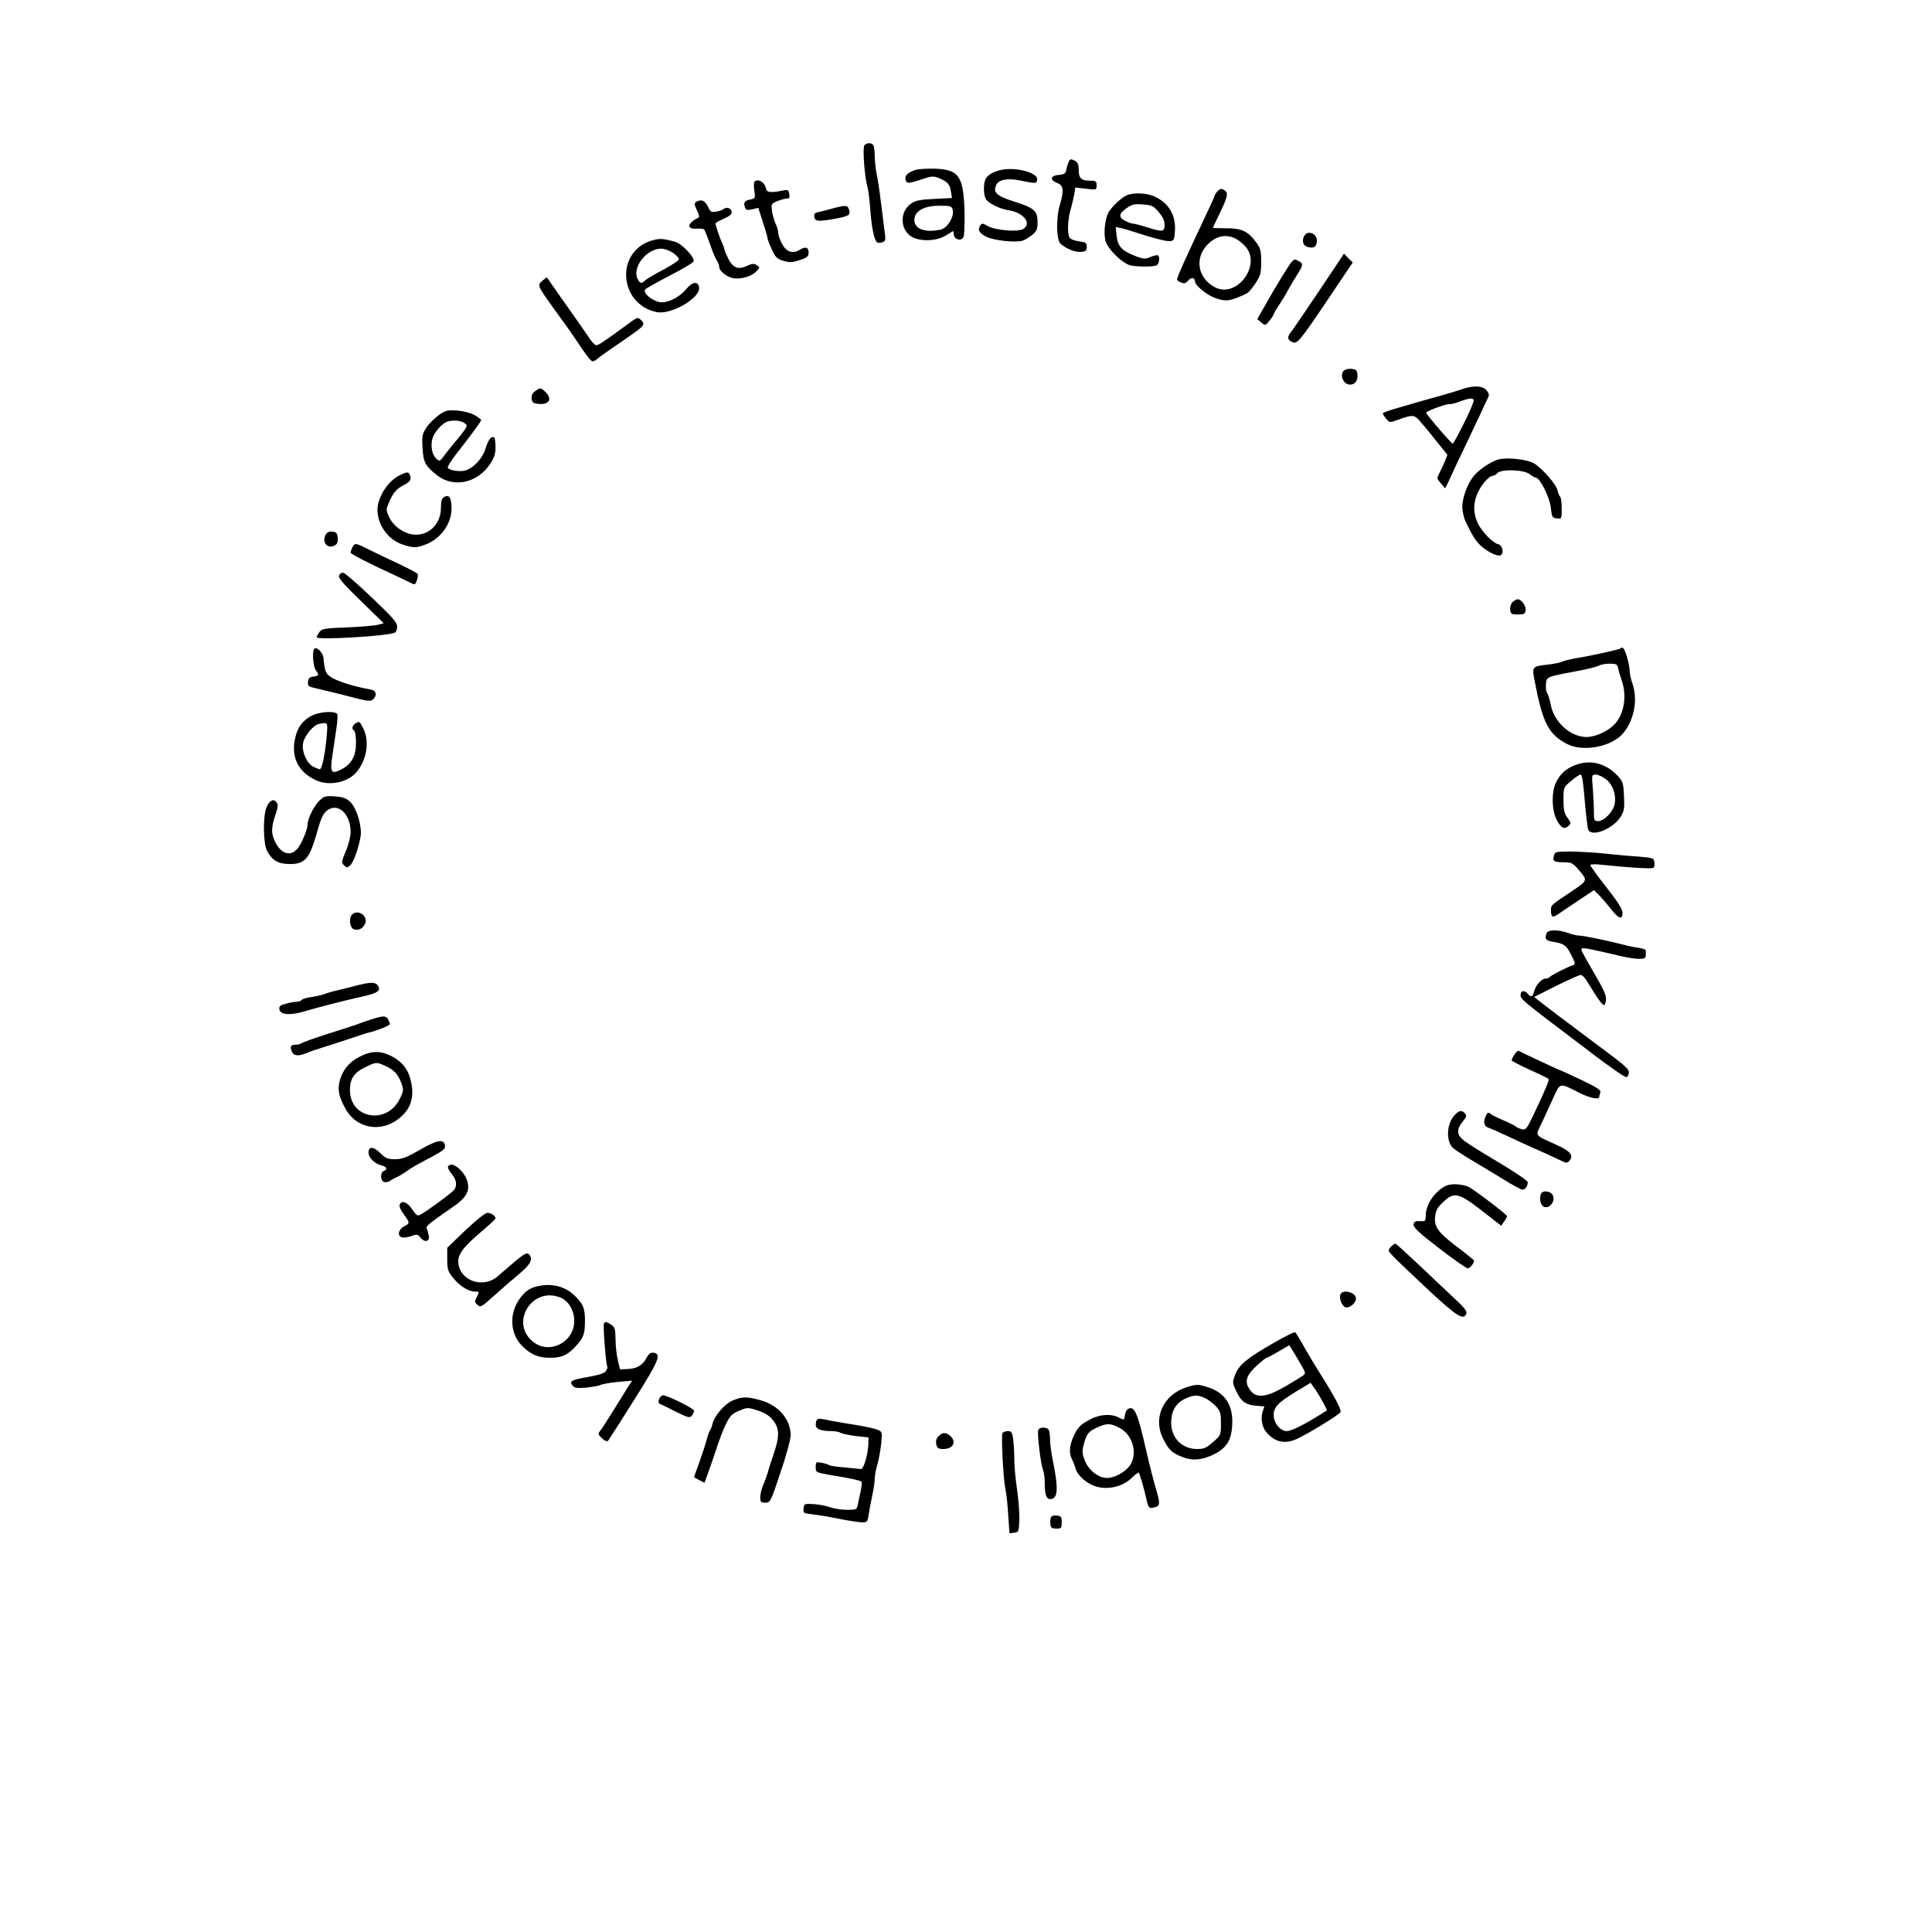 <?xml version="1.0" standalone="no"?>
<!DOCTYPE svg PUBLIC "-//W3C//DTD SVG 20010904//EN"
 "http://www.w3.org/TR/2001/REC-SVG-20010904/DTD/svg10.dtd">
<svg version="1.0" xmlns="http://www.w3.org/2000/svg"
 width="1080pt" height="1080pt" viewBox="0 0 1080 1080"
 preserveAspectRatio="xMidYMid meet">

<g transform="translate(0,1080) scale(0.1,-0.1)"
fill="#000000" stroke="none">
<path d="M4832 9988 c-11 -14 1 -179 17 -232 5 -17 12 -74 16 -126 6 -91 20
-166 36 -183 4 -5 17 -6 29 -2 20 6 22 12 16 54 -3 25 -13 100 -21 166 -8 66
-19 140 -25 165 -5 25 -9 66 -10 92 0 25 -3 53 -6 62 -7 19 -37 21 -52 4z"/>
<path d="M5971 9888 c-5 -13 -10 -32 -12 -43 -3 -15 -13 -21 -42 -23 -46 -4
-50 -29 -7 -45 35 -13 39 -42 15 -121 -22 -71 -20 -198 3 -218 32 -29 83 -49
115 -46 27 2 32 7 32 28 0 22 -5 26 -43 31 -24 3 -48 12 -53 20 -13 21 -11 99
5 155 8 27 17 66 21 87 l6 39 60 -7 c59 -7 59 -7 59 19 0 23 -4 26 -38 26 -48
0 -62 14 -62 62 0 27 -5 40 -19 48 -27 14 -30 13 -40 -12z"/>
<path d="M5117 9850 c-50 -16 -67 -39 -49 -67 5 -8 26 -5 77 12 64 22 72 22
105 9 47 -20 60 -34 66 -76 l6 -35 -100 -5 c-82 -4 -105 -9 -130 -27 -66 -46
-60 -151 9 -187 51 -26 138 -21 187 10 l41 25 3 -22 c3 -24 34 -35 51 -18 7 7
10 56 9 139 -5 207 -30 245 -167 249 -44 1 -93 -2 -108 -7z m209 -224 c9 -38
-31 -103 -69 -110 -92 -19 -152 7 -145 62 5 45 58 72 139 72 64 0 69 -2 75
-24z"/>
<path d="M5600 9851 c-46 -10 -77 -27 -90 -51 -13 -24 -13 -86 0 -111 14 -25
77 -57 132 -65 82 -13 129 -77 76 -105 -31 -17 -156 -6 -196 17 -28 17 -34 17
-42 4 -17 -25 -6 -44 35 -64 41 -20 156 -33 199 -22 13 3 38 18 55 32 27 22
31 33 31 73 0 63 -21 80 -133 115 -96 31 -117 50 -98 92 14 31 66 40 139 24
83 -17 87 -17 90 6 5 38 -116 71 -198 55z"/>
<path d="M4217 9784 c-3 -4 -4 -26 0 -50 6 -43 5 -44 -26 -50 -30 -6 -37 -18
-25 -47 4 -11 13 -13 39 -7 l34 8 25 -78 c14 -42 26 -83 26 -89 0 -7 11 -36
24 -64 20 -45 29 -54 65 -65 35 -10 49 -10 91 4 41 13 50 21 50 40 0 32 -15
38 -49 18 -42 -25 -76 -12 -101 36 -11 21 -20 49 -20 60 0 12 -6 33 -14 48 -7
15 -16 46 -20 70 -6 42 -5 43 28 57 20 8 44 15 54 15 15 0 18 5 14 26 -4 23
-8 25 -36 19 -66 -14 -90 -11 -94 10 -7 37 -44 59 -65 39z"/>
<path d="M6806 9731 c-9 -9 -16 -21 -16 -24 0 -4 -17 -42 -37 -84 -129 -274
-173 -371 -173 -385 0 -5 10 -13 23 -18 17 -6 26 -4 39 12 18 20 38 17 38 -6
0 -20 62 -72 108 -90 64 -24 88 -21 182 24 8 3 30 29 48 56 29 44 32 56 32
120 0 63 -3 76 -30 112 -43 59 -81 77 -167 76 -40 0 -73 1 -73 2 0 2 18 40 40
85 45 93 48 114 21 128 -14 8 -22 6 -35 -8z m103 -266 c16 -8 40 -28 55 -45
88 -105 -52 -289 -172 -226 -103 54 -117 176 -29 251 46 39 96 46 146 20z"/>
<path d="M6300 9709 c-31 -13 -87 -66 -105 -99 -18 -37 -26 -110 -16 -154 12
-48 96 -130 142 -140 40 -8 123 -8 143 0 15 6 22 44 10 56 -3 4 -21 0 -41 -8
-31 -13 -39 -13 -82 3 -79 30 -103 56 -109 114 l-5 50 29 -6 c16 -4 47 -12 69
-20 106 -35 187 -56 207 -53 20 3 23 9 26 57 5 89 -34 155 -113 192 -43 20
-115 24 -155 8z m177 -94 c23 -27 33 -48 33 -72 0 -40 -11 -41 -100 -13 -34
11 -69 20 -77 20 -8 0 -28 7 -44 16 -38 19 -35 41 11 72 29 20 44 23 89 19 49
-3 59 -8 88 -42z"/>
<path d="M3891 9671 c-11 -7 -10 -15 5 -47 13 -27 15 -39 6 -42 -6 -2 -22 -11
-33 -21 -29 -24 -16 -43 26 -39 19 1 37 -1 41 -4 3 -4 18 -40 32 -80 13 -40
31 -82 38 -93 8 -11 14 -27 14 -35 0 -24 40 -57 77 -65 42 -8 104 9 131 38 21
22 21 23 2 35 -16 10 -26 9 -54 -4 -48 -23 -77 -13 -104 38 -12 24 -22 47 -22
51 0 5 -6 23 -14 40 -16 36 -36 96 -36 108 0 4 20 15 45 26 29 12 45 24 45 36
0 21 -25 33 -43 20 -6 -6 -26 -13 -43 -16 -28 -5 -33 -2 -47 29 -17 34 -38 42
-66 25z"/>
<path d="M4655 9635 c-27 -8 -63 -17 -78 -20 -22 -4 -28 -11 -25 -28 4 -26 23
-27 131 -7 66 13 74 20 61 54 -7 19 -22 19 -89 1z"/>
<path d="M7290 9480 c-15 -29 -4 -57 25 -62 30 -6 42 1 46 28 8 46 -50 73 -71
34z"/>
<path d="M3639 9454 c-84 -26 -139 -101 -139 -189 0 -105 71 -191 173 -210 81
-15 243 80 235 138 -5 36 -37 33 -70 -7 -36 -44 -95 -76 -140 -76 -43 1 -108
51 -91 72 6 7 69 42 138 78 70 36 129 71 132 78 9 22 -65 101 -105 111 -70 19
-87 19 -133 5z m122 -67 c19 -12 34 -29 34 -36 0 -7 -38 -32 -84 -57 -46 -24
-91 -50 -100 -58 -25 -23 -32 -23 -46 3 -34 64 48 171 131 171 17 0 46 -10 65
-23z"/>
<path d="M7380 9183 c-73 -109 -143 -212 -156 -229 -30 -38 -30 -50 -3 -65 30
-15 40 -3 204 240 l137 204 -25 24 -24 25 -133 -199z"/>
<path d="M7218 9333 c-8 -10 -32 -47 -54 -83 -54 -90 -54 -90 -97 -166 l-39
-68 23 -19 c22 -18 23 -18 45 10 13 15 23 32 24 36 0 5 13 27 29 50 15 23 39
62 52 87 14 25 37 64 52 87 32 51 33 59 8 73 -25 13 -25 13 -43 -7z"/>
<path d="M3031 9230 c-28 -24 -27 -27 59 -147 95 -131 105 -146 120 -168 58
-89 93 -135 102 -135 6 0 19 6 27 14 15 13 62 46 183 129 79 55 86 64 62 87
-19 19 -20 18 -76 -23 -129 -95 -163 -117 -175 -117 -7 0 -25 19 -40 42 -16
24 -62 90 -103 148 -41 58 -88 124 -104 148 -16 23 -29 42 -30 42 0 -1 -12
-10 -25 -20z"/>
<path d="M7512 8728 c-25 -25 -2 -78 35 -78 28 0 45 23 41 57 -2 23 -8 29 -33
31 -17 2 -36 -3 -43 -10z"/>
<path d="M8175 8625 c-22 -8 -74 -23 -115 -35 -77 -21 -119 -33 -252 -72 -43
-12 -78 -25 -78 -29 0 -4 8 -17 19 -30 18 -22 19 -22 62 -7 82 30 93 30 121 0
14 -15 56 -65 92 -111 l67 -83 -14 -37 c-9 -20 -22 -49 -31 -66 -15 -28 -14
-31 7 -55 12 -14 23 -27 24 -29 1 -2 11 16 22 40 10 24 51 112 91 194 39 83
81 170 92 195 11 25 26 56 33 70 11 22 11 28 -5 48 -21 26 -72 29 -135 7z m9
-190 c-31 -63 -60 -115 -63 -115 -8 0 -154 170 -149 174 13 12 105 46 124 46
13 0 41 6 61 14 54 21 78 23 81 9 2 -7 -22 -65 -54 -128z"/>
<path d="M2992 8614 c-16 -11 -22 -24 -20 -42 3 -23 8 -27 42 -30 57 -5 75 30
34 68 -26 24 -27 24 -56 4z"/>
<path d="M2495 8503 c-31 -9 -92 -60 -115 -99 -19 -29 -22 -46 -18 -107 4 -81
16 -103 84 -156 91 -69 222 -41 292 63 25 37 32 59 32 95 0 26 -3 50 -6 54
-15 14 -34 -9 -49 -58 -17 -60 -76 -120 -123 -127 -36 -5 -85 5 -89 18 -2 6
20 41 49 78 78 99 137 180 138 188 0 3 -16 15 -36 27 -36 21 -122 34 -159 24z
m100 -67 c18 -13 18 -15 1 -41 -10 -14 -32 -43 -50 -63 -17 -20 -44 -54 -60
-75 -27 -37 -29 -38 -47 -21 -25 22 -34 75 -20 117 11 34 53 80 81 90 29 10
76 7 95 -7z"/>
<path d="M8382 8233 c-40 -8 -113 -56 -143 -93 -42 -52 -72 -143 -63 -194 3
-22 10 -47 14 -56 40 -84 60 -116 89 -142 43 -38 100 -63 113 -50 16 16 5 56
-17 60 -30 6 -94 72 -116 121 -24 55 -24 107 0 163 21 48 65 98 85 98 8 0 19
7 26 15 20 24 148 20 180 -5 14 -11 30 -20 35 -20 23 0 78 -110 84 -168 6 -53
8 -57 34 -60 27 -3 27 -3 27 57 0 33 -4 62 -9 65 -4 3 -11 18 -14 34 -7 34
-84 122 -132 152 -35 21 -143 34 -193 23z"/>
<path d="M2228 8140 c-63 -34 -117 -121 -118 -189 0 -85 60 -169 141 -195 58
-19 73 -20 122 -2 89 31 153 118 151 208 -1 57 -13 75 -41 60 -14 -8 -18 -22
-18 -60 0 -95 -74 -163 -162 -149 -53 9 -106 49 -127 96 -19 40 -19 42 -1 84
23 53 42 75 80 94 37 19 44 30 38 54 -7 24 -18 23 -65 -1z"/>
<path d="M1820 7810 c-22 -42 11 -81 51 -59 15 8 19 19 17 42 -2 26 -8 33 -30
35 -19 2 -30 -3 -38 -18z"/>
<path d="M1970 7741 c-5 -11 -10 -24 -10 -30 0 -8 101 -60 250 -128 30 -14 67
-32 83 -40 26 -14 28 -13 37 12 6 15 7 31 4 37 -3 5 -50 30 -103 55 -53 25
-127 60 -165 79 -80 40 -82 40 -96 15z"/>
<path d="M1896 7583 c-6 -14 21 -45 121 -142 l128 -125 -30 -8 c-17 -5 -94
-12 -173 -15 -130 -5 -144 -8 -157 -27 -8 -11 -15 -24 -15 -28 0 -18 407 7
438 26 7 4 12 19 12 34 0 22 -27 53 -142 162 -77 74 -149 136 -158 138 -10 2
-21 -5 -24 -15z"/>
<path d="M8455 7434 c-9 -9 -15 -28 -13 -43 3 -23 7 -26 43 -26 34 0 40 3 43
23 4 25 -23 62 -44 62 -7 0 -20 -7 -29 -16z"/>
<path d="M1757 7173 c-13 -12 -7 -99 8 -119 20 -27 19 -32 -12 -36 -22 -2 -29
-9 -31 -29 -3 -24 1 -27 45 -37 70 -16 158 -38 235 -58 55 -14 70 -14 83 -4
23 19 19 49 -7 54 -13 3 -34 7 -48 10 -65 13 -144 39 -175 58 -34 20 -40 34
-47 112 -3 28 -38 63 -51 49z"/>
<path d="M9058 7175 c-5 -6 -169 -42 -251 -55 -32 -6 -66 -14 -75 -19 -9 -5
-44 -12 -78 -16 -89 -10 -91 -12 -76 -87 45 -239 78 -303 182 -357 91 -47 254
-15 316 63 61 76 80 187 49 276 -8 23 -15 55 -15 69 0 15 -7 51 -15 79 -15 48
-24 60 -37 47z m-12 -112 c3 -16 12 -46 20 -68 31 -90 11 -198 -48 -251 -38
-36 -105 -64 -148 -64 -90 0 -181 81 -201 179 -6 31 -15 61 -21 68 -5 6 -8 28
-6 49 3 42 -1 40 201 78 42 8 85 20 95 25 9 6 36 11 59 11 38 0 43 -3 49 -27z"/>
<path d="M1744 6800 c-51 -26 -81 -65 -94 -126 -24 -107 17 -189 115 -235 74
-35 178 -14 228 45 58 68 74 174 37 246 -18 36 -22 39 -40 28 -22 -14 -26 -33
-10 -43 6 -3 10 -34 10 -67 0 -75 -25 -120 -82 -149 -57 -29 -64 -18 -50 78 7
43 16 109 22 148 6 38 8 75 6 82 -8 20 -95 16 -142 -7z m82 -117 c-8 -96 -26
-183 -38 -183 -5 0 -21 6 -37 14 -37 20 -65 84 -57 131 8 42 57 102 89 108 51
10 50 12 43 -70z"/>
<path d="M8803 6522 c-52 -21 -80 -47 -104 -94 -26 -52 -26 -150 1 -207 24
-49 45 -60 68 -38 15 15 14 19 -6 46 -18 24 -22 44 -22 100 0 69 0 70 42 105
23 20 47 36 54 36 8 0 15 -47 23 -147 7 -82 16 -155 20 -163 23 -40 140 8 181
75 19 31 22 47 18 115 -3 74 -5 81 -38 116 -66 69 -153 90 -237 56z m173 -77
c40 -30 60 -87 50 -140 -9 -44 -59 -95 -93 -95 -21 0 -23 4 -23 53 0 30 -3 88
-6 130 -7 76 -6 77 16 77 13 0 38 -11 56 -25z"/>
<path d="M1787 6326 c-30 -28 -66 -99 -67 -131 0 -31 -34 -112 -58 -140 -38
-44 -89 -29 -122 35 -25 49 -25 82 -1 153 15 44 17 59 7 72 -17 24 -43 9 -58
-33 -19 -56 -16 -200 5 -239 29 -53 62 -73 127 -73 84 0 110 29 150 170 27 98
40 122 73 138 57 28 117 -37 117 -128 0 -26 -11 -71 -27 -108 -24 -58 -25 -64
-10 -79 15 -15 18 -15 35 0 19 18 47 96 58 163 8 56 -22 156 -58 191 -22 21
-40 28 -85 31 -52 4 -61 1 -86 -22z"/>
<path d="M8687 6018 c-9 -32 -1 -38 53 -38 45 0 51 -3 89 -47 46 -54 46 -56
-38 -112 -123 -82 -121 -80 -121 -109 0 -39 8 -44 39 -23 14 10 65 44 113 76
l88 59 25 -24 c14 -14 44 -48 67 -77 45 -59 68 -68 68 -25 0 19 -27 62 -90
142 -50 63 -90 119 -90 124 0 5 28 6 63 2 161 -17 283 -24 290 -17 5 5 7 19 5
32 -3 23 -8 24 -93 31 -49 3 -135 11 -190 17 -55 6 -139 10 -186 11 -81 0 -87
-2 -92 -22z"/>
<path d="M1973 5692 c-25 -16 -20 -78 6 -87 24 -7 44 1 59 26 25 39 -26 86
-65 61z"/>
<path d="M8646 5584 c-13 -33 -6 -42 37 -49 61 -10 73 -19 101 -75 23 -46 24
-51 8 -56 -32 -10 -122 -56 -128 -65 -3 -5 -13 -9 -23 -9 -23 0 -57 -38 -65
-72 -7 -31 -18 -35 -36 -13 -19 22 -40 18 -40 -8 0 -22 9 -30 309 -257 33 -25
84 -63 112 -85 29 -22 80 -59 113 -82 59 -40 61 -41 69 -20 10 26 -2 38 -150
148 -217 162 -318 239 -347 262 l-30 24 123 62 c67 33 129 61 137 61 7 0 21
-12 30 -27 78 -127 99 -154 106 -136 14 37 6 59 -62 175 -38 65 -70 123 -70
128 0 16 8 15 227 -36 34 -8 77 -14 97 -14 29 0 36 4 36 20 0 11 0 23 0 28 1
4 -19 10 -42 14 -24 3 -61 11 -83 17 -79 21 -224 51 -247 51 -13 0 -41 7 -63
15 -55 19 -111 19 -119 -1z"/>
<path d="M2010 5295 c-30 -8 -82 -21 -115 -29 -33 -7 -71 -18 -85 -24 -14 -5
-46 -12 -72 -16 -26 -4 -50 -11 -53 -17 -4 -5 -16 -9 -28 -9 -12 0 -39 -5 -60
-11 -31 -8 -38 -14 -35 -32 4 -29 60 -34 131 -13 80 24 236 64 345 88 73 17
92 31 76 56 -14 22 -36 23 -104 7z"/>
<path d="M2080 5103 c-25 -8 -61 -20 -80 -28 -19 -7 -96 -32 -170 -55 -74 -24
-139 -47 -144 -51 -6 -5 -20 -9 -32 -9 -29 0 -34 -9 -23 -37 10 -26 36 -29 82
-10 18 8 59 22 92 32 33 10 98 31 145 47 47 16 101 34 120 38 44 11 110 38
110 46 0 3 -5 14 -10 25 -12 22 -27 22 -90 2z"/>
<path d="M8466 4905 c-9 -13 -16 -28 -16 -32 0 -4 46 -28 101 -53 56 -25 103
-48 105 -51 5 -8 -12 -49 -76 -185 -44 -94 -50 -102 -72 -97 -12 3 -30 11 -38
18 -8 6 -40 22 -70 34 -30 13 -59 27 -64 32 -15 14 -22 11 -32 -13 -14 -32 -7
-56 19 -63 12 -4 60 -25 106 -47 46 -22 103 -48 126 -58 38 -16 92 -41 184
-84 19 -9 25 -7 37 9 21 29 0 51 -81 88 -118 53 -112 46 -82 108 14 30 43 93
65 141 46 100 35 97 151 39 59 -30 111 -40 111 -22 0 5 3 16 6 25 5 12 -20 28
-110 71 -64 30 -118 55 -121 55 -3 0 -213 98 -226 106 -4 2 -14 -7 -23 -21z"/>
<path d="M2009 4892 c-59 -30 -93 -73 -110 -134 -13 -48 -5 -88 30 -152 67
-126 225 -143 328 -34 43 46 57 104 42 176 -14 71 -49 116 -110 148 -64 32
-114 31 -180 -4z m146 -51 c49 -23 70 -46 89 -97 13 -37 12 -44 -8 -84 -71
-149 -277 -116 -280 44 0 66 22 100 89 132 60 28 59 28 110 5z"/>
<path d="M8132 4567 c-44 -46 -50 -138 -14 -180 9 -10 54 -40 101 -68 47 -28
129 -77 181 -109 52 -33 102 -60 111 -60 16 0 29 19 29 41 0 10 -78 62 -240
158 -58 35 -115 72 -127 84 -30 27 -29 58 3 96 21 26 24 34 14 46 -17 21 -33
19 -58 -8z"/>
<path d="M2350 4374 c-78 -45 -102 -54 -142 -54 -42 0 -53 5 -83 35 -38 37
-65 38 -65 1 0 -27 35 -62 73 -71 30 -8 35 -22 12 -31 -20 -8 -19 -53 1 -61 9
-3 24 -1 33 5 9 7 27 17 40 22 13 6 38 21 55 33 32 23 40 27 152 87 49 26 64
39 62 54 -6 41 -40 36 -138 -20z"/>
<path d="M2505 4280 c-4 -6 5 -24 19 -41 28 -33 33 -66 14 -91 -13 -17 -152
-119 -188 -138 -17 -9 -23 -4 -46 30 -27 41 -60 53 -70 25 -3 -7 5 -29 19 -47
39 -54 40 -56 7 -73 -33 -17 -41 -52 -14 -62 9 -3 33 0 52 7 33 12 37 11 54
-10 23 -28 52 -20 45 13 -2 12 -7 29 -11 37 -7 16 4 25 147 124 69 47 92 84
82 132 -11 63 -89 128 -110 94z"/>
<path d="M8047 4148 c-46 -37 -77 -95 -77 -142 0 -32 -2 -34 -32 -32 -26 1
-34 -3 -36 -19 -2 -16 29 -46 143 -133 80 -62 152 -112 160 -112 12 0 35 28
35 43 0 3 -43 38 -95 77 -108 82 -130 113 -122 174 4 31 15 50 46 78 62 58 85
52 233 -64 l90 -70 16 24 c10 12 17 26 17 29 0 9 -179 145 -215 164 -16 8 -51
15 -77 15 -39 -1 -55 -7 -86 -32z"/>
<path d="M8614 4126 c-12 -31 0 -71 23 -74 31 -5 59 39 43 67 -12 24 -58 29
-66 7z"/>
<path d="M2602 3923 l-102 -98 0 -64 c0 -55 4 -68 30 -101 37 -47 88 -80 124
-80 26 0 26 -1 12 -29 -14 -26 -14 -30 3 -45 17 -16 22 -13 93 51 41 37 103
91 136 118 66 54 84 87 60 112 -13 13 -22 8 -79 -38 -35 -30 -77 -66 -94 -81
-77 -71 -206 -34 -222 65 -8 50 20 90 122 177 47 40 85 75 85 79 0 14 -25 31
-45 31 -13 0 -60 -38 -123 -97z"/>
<path d="M7775 3830 c-18 -20 -18 -21 16 -56 19 -20 106 -103 194 -185 160
-149 197 -172 212 -132 5 12 -13 36 -68 86 -41 39 -129 122 -197 186 -68 64
-126 117 -131 119 -4 1 -16 -7 -26 -18z"/>
<path d="M3010 3611 c-49 -10 -77 -30 -109 -77 -55 -81 -49 -189 15 -255 50
-51 91 -69 159 -69 64 0 97 14 141 62 46 49 54 69 54 146 0 72 -11 96 -65 146
-49 45 -121 63 -195 47z m124 -65 c45 -19 76 -72 76 -130 0 -121 -141 -191
-232 -115 -130 107 -1 311 156 245z"/>
<path d="M7493 3564 c-9 -24 10 -68 30 -72 23 -5 57 25 57 49 0 35 -75 54 -87
23z"/>
<path d="M3376 3401 c-6 -9 11 -229 19 -241 2 -4 -1 -15 -9 -25 -8 -12 -40
-22 -97 -32 -94 -16 -109 -24 -88 -49 11 -13 25 -15 76 -11 35 4 71 10 80 15
10 5 54 13 97 17 l80 7 -16 -23 c-8 -13 -45 -73 -83 -134 -37 -60 -74 -117
-82 -126 -11 -13 -9 -19 12 -39 15 -14 29 -20 34 -14 4 5 70 107 145 227 141
223 155 259 109 265 -16 2 -26 -5 -38 -27 -21 -42 -55 -62 -106 -64 l-43 -2
-12 50 c-7 28 -13 80 -13 117 -1 57 -4 69 -23 82 -26 18 -35 20 -42 7z"/>
<path d="M7120 3293 c-150 -86 -194 -122 -215 -177 -16 -41 -16 -45 3 -87 28
-62 53 -81 111 -87 l49 -4 -10 -29 c-12 -36 -3 -87 20 -114 44 -53 98 -68 159
-44 51 19 252 141 257 156 5 13 -34 87 -104 198 -31 48 -86 140 -113 189 -16
28 -32 54 -36 58 -4 4 -58 -22 -121 -59z m122 -69 c61 -104 58 -98 45 -111 -7
-6 -52 -34 -100 -62 -107 -62 -162 -69 -196 -25 -36 46 -28 81 30 136 28 26
55 48 60 48 4 0 34 16 66 35 32 19 59 35 60 35 0 0 16 -25 35 -56z m114 -196
c29 -45 65 -111 61 -113 -1 -1 -24 -15 -52 -32 -84 -52 -149 -83 -172 -83 -36
0 -73 45 -73 89 0 45 23 70 130 135 41 25 76 46 76 46 1 0 14 -19 30 -42z"/>
<path d="M6633 3045 c-130 -41 -190 -172 -131 -287 30 -60 45 -76 96 -98 59
-26 108 -25 175 4 80 36 110 80 115 167 7 111 -37 181 -132 213 -57 19 -66 19
-123 1z m100 -59 c18 -7 45 -28 62 -45 27 -29 30 -39 30 -98 0 -65 0 -66 -44
-104 -37 -33 -50 -39 -89 -39 -83 0 -143 59 -145 143 -1 68 25 113 78 138 49
22 67 23 108 5z"/>
<path d="M3684 2978 c-4 -12 -3 -23 3 -25 5 -2 45 -21 88 -43 73 -36 81 -38
93 -23 6 9 12 22 12 27 0 12 -149 86 -173 86 -9 0 -19 -10 -23 -22z"/>
<path d="M4093 2970 c-44 -20 -99 -84 -110 -129 -3 -14 -9 -31 -14 -36 -4 -6
-12 -29 -18 -50 -5 -22 -24 -78 -40 -125 -17 -46 -31 -85 -31 -87 0 -1 13 -9
29 -17 l29 -15 19 52 c11 29 32 91 48 139 15 47 39 110 54 139 22 45 34 57 73
73 45 19 49 19 102 2 40 -13 65 -28 86 -54 38 -46 39 -91 4 -192 -14 -41 -29
-88 -33 -105 -5 -16 -16 -47 -25 -67 -9 -21 -16 -51 -16 -68 0 -26 3 -30 28
-30 28 0 30 3 85 169 32 93 57 186 57 207 -1 91 -68 169 -170 197 -75 21 -104
20 -157 -3z"/>
<path d="M6303 2922 c-6 -4 -13 -19 -15 -34 -3 -27 -4 -28 -32 -13 -47 25
-114 19 -174 -16 -43 -24 -58 -40 -78 -82 -27 -59 -30 -100 -10 -138 7 -14 16
-36 19 -50 10 -38 67 -87 119 -100 66 -18 146 2 194 49 19 19 37 32 40 30 5
-6 32 -97 43 -151 11 -47 14 -51 46 -43 29 7 31 23 10 92 -15 50 -41 152 -55
214 -51 226 -69 267 -107 242z m-43 -105 c72 -38 101 -143 57 -208 -26 -38
-88 -72 -131 -71 -47 1 -102 45 -122 98 -15 40 -16 52 -5 92 15 57 26 71 76
93 52 24 73 24 125 -4z"/>
<path d="M4567 2863 c-4 -3 -7 -16 -7 -28 0 -24 30 -35 92 -35 16 0 38 -4 48
-10 10 -5 49 -13 87 -18 l68 -7 -1 -40 c-2 -57 -27 -141 -42 -137 -7 1 -48 5
-90 9 -42 3 -81 9 -87 13 -5 4 -25 10 -42 13 -31 6 -33 5 -33 -23 0 -31 0 -31
80 -45 111 -18 169 -31 175 -37 4 -4 2 -28 -4 -55 -6 -26 -13 -60 -16 -75 -5
-26 -8 -28 -59 -28 -29 0 -72 6 -94 14 -22 8 -64 16 -93 18 -52 3 -54 2 -57
-24 -3 -25 0 -27 40 -32 56 -7 87 -12 178 -30 41 -8 89 -15 107 -16 30 0 33 3
38 38 3 20 12 69 20 107 9 39 15 84 15 101 0 17 7 53 15 79 8 27 17 79 21 115
6 66 6 67 -22 78 -16 7 -72 19 -124 27 -52 8 -115 19 -140 24 -55 12 -65 13
-73 4z"/>
<path d="M5804 2806 c-7 -18 13 -187 26 -221 6 -15 10 -47 10 -73 0 -65 9 -92
30 -92 45 0 48 57 14 223 -8 38 -14 86 -14 107 0 21 -3 45 -6 54 -8 20 -53 21
-60 2z"/>
<path d="M5604 2789 c-8 -14 4 -260 17 -316 5 -23 12 -87 15 -143 l7 -101 26
3 c25 3 26 6 29 67 2 36 -4 112 -12 170 -9 59 -16 136 -16 172 0 37 -3 87 -6
113 -6 40 -10 46 -30 46 -12 0 -26 -5 -30 -11z"/>
<path d="M5245 2770 c-12 -13 -15 -27 -11 -45 5 -20 12 -25 39 -25 55 0 76 40
39 73 -24 22 -45 21 -67 -3z"/>
<path d="M5874 2316 c-3 -8 -4 -25 -2 -38 2 -18 9 -23 33 -23 28 0 30 3 30 35
0 31 -3 35 -28 38 -17 2 -29 -2 -33 -12z"/>
</g>
</svg>
